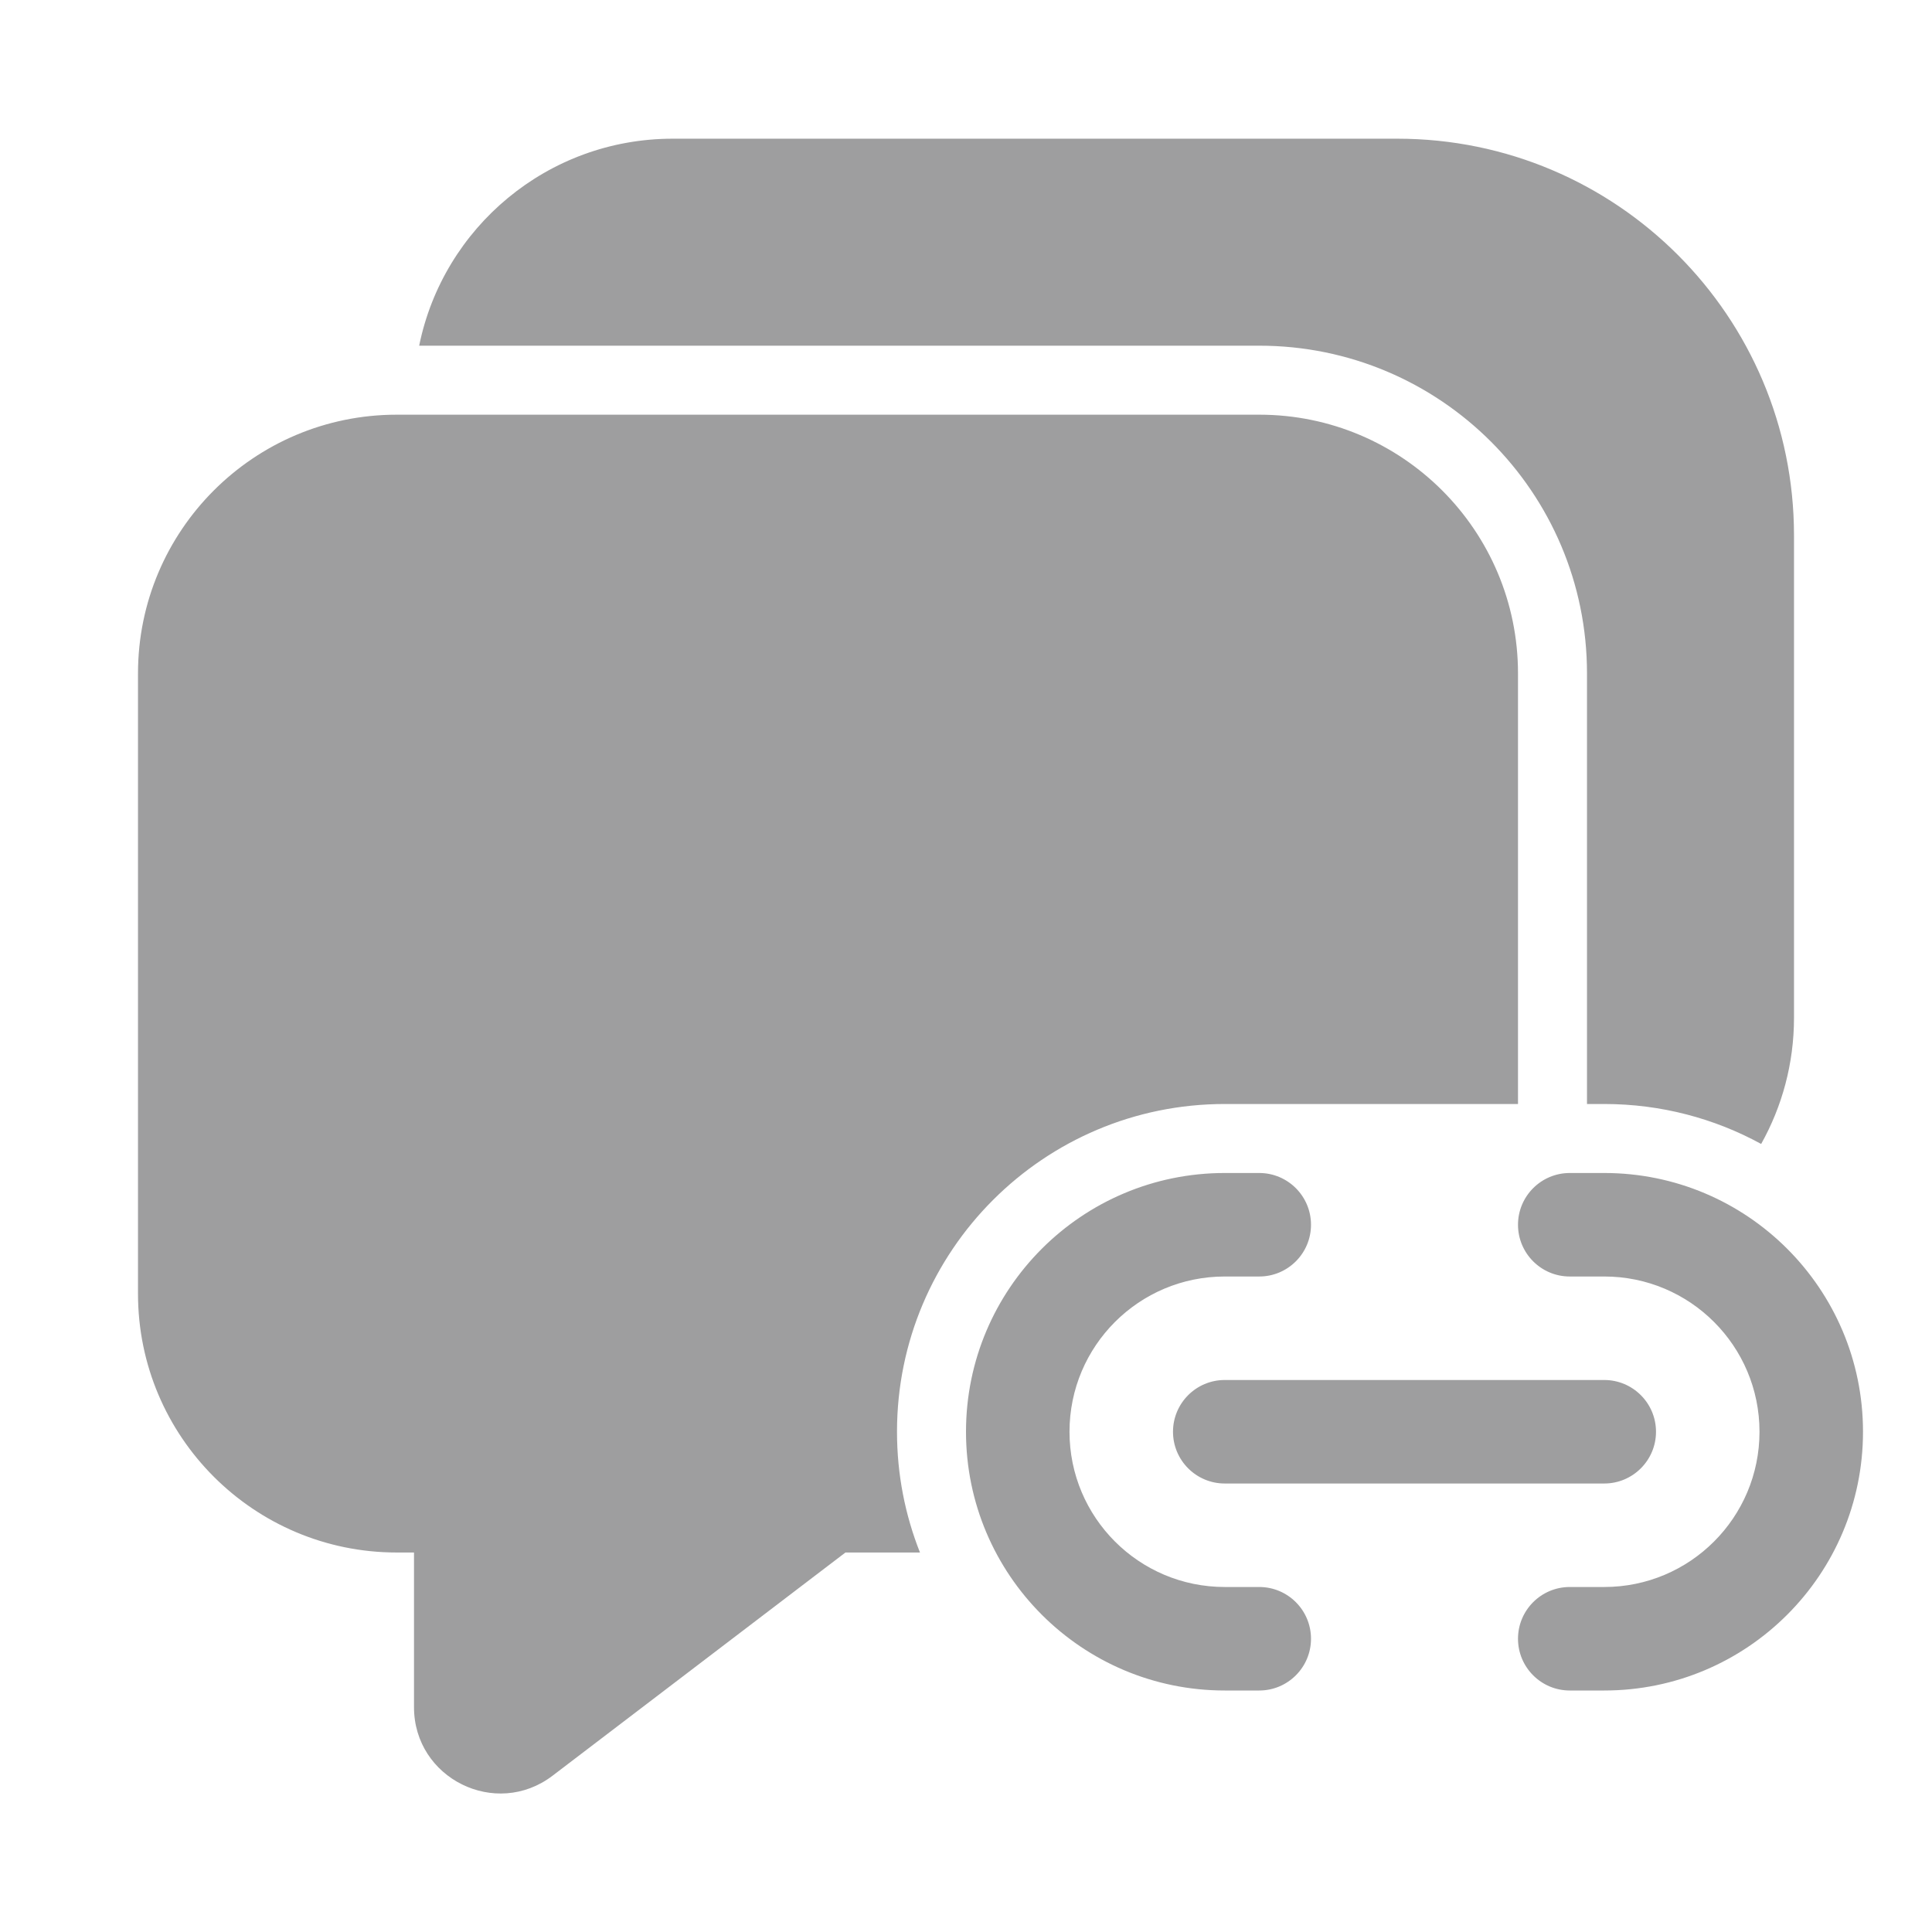 <svg width="28" height="28" viewBox="0 0 28 28" fill="none" xmlns="http://www.w3.org/2000/svg">
<path d="M9.75 2.01C7.936 2.01 6.422 3.298 6.075 5.01H18.25C20.873 5.01 23 7.136 23 9.76V16H23.25C24.074 16 24.849 16.21 25.524 16.579C25.827 16.038 26 15.414 26 14.75V7.76C26 4.584 23.426 2.01 20.25 2.01H9.75ZM22 9.76V16H17.75C15.127 16 13 18.127 13 20.75C13 21.368 13.118 21.958 13.333 22.5H12.253L8.008 25.735C7.185 26.362 6 25.775 6 24.741V22.5H5.75C3.679 22.5 2 20.821 2 18.75V9.76C2 7.689 3.679 6.01 5.75 6.01H18.25C20.321 6.01 22 7.689 22 9.76ZM17.75 18.5C16.507 18.5 15.5 19.507 15.5 20.75C15.5 21.993 16.507 23 17.75 23H18.25C18.664 23 19 23.336 19 23.75C19 24.164 18.664 24.5 18.25 24.5H17.75C15.679 24.5 14 22.821 14 20.75C14 18.679 15.679 17 17.75 17H18.25C18.664 17 19 17.336 19 17.75C19 18.164 18.664 18.5 18.25 18.5H17.75ZM17 20.75C17 20.336 17.336 20 17.75 20H23.25C23.664 20 24 20.336 24 20.75C24 21.164 23.664 21.5 23.25 21.5H17.75C17.336 21.5 17 21.164 17 20.75ZM23.25 23C24.493 23 25.5 21.993 25.5 20.75C25.5 19.507 24.493 18.5 23.25 18.5H22.75C22.336 18.5 22 18.164 22 17.75C22 17.336 22.336 17 22.75 17H23.25C25.321 17 27 18.679 27 20.75C27 22.821 25.321 24.5 23.25 24.5H22.75C22.336 24.5 22 24.164 22 23.75C22 23.336 22.336 23 22.75 23H23.25Z" fill="#9E9E9F"/>
</svg>
